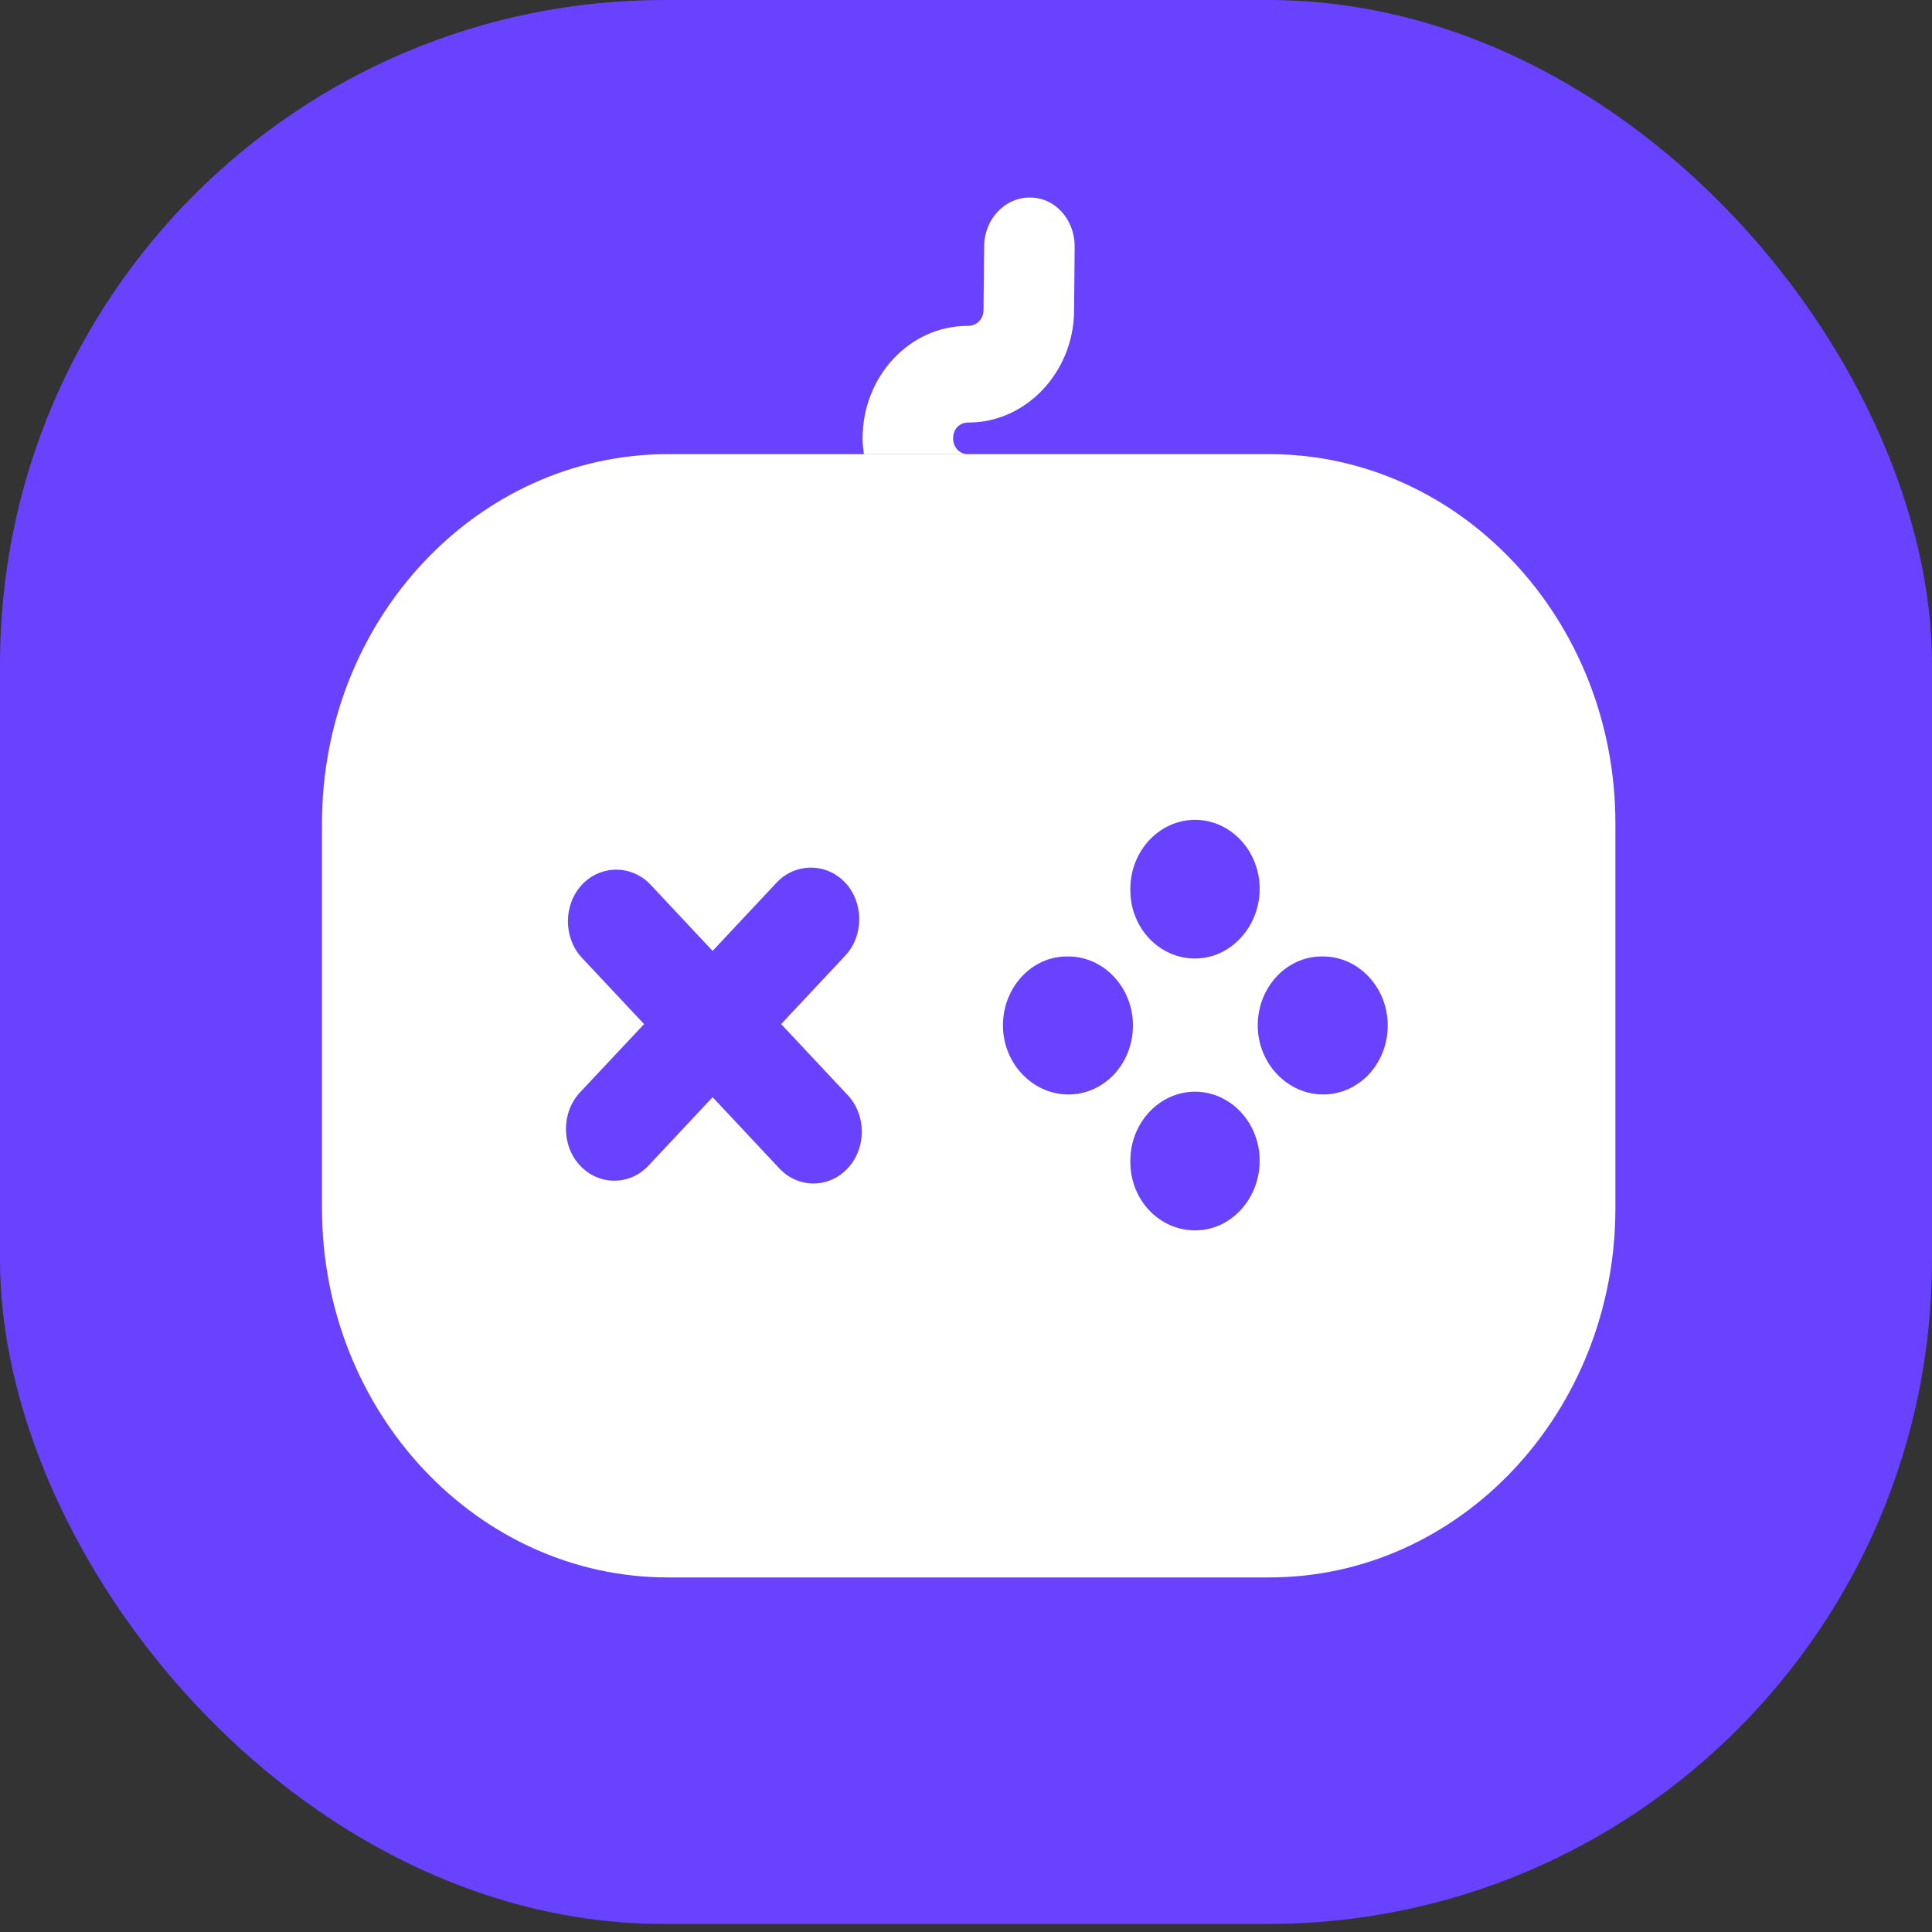 <svg width="32" height="32" viewBox="0 0 32 32" fill="none" xmlns="http://www.w3.org/2000/svg">
<rect x="0" y="0" width="32" height="32" fill="#333333" stroke="none"/>
<g clip-path="url(#clip0_4_22)">
<rect width="32" height="31.867" rx="11" fill="#6842FF"/>
<path d="M21.025 7.522H11.064C7.904 7.522 5.333 10.265 5.333 13.636V20.013C5.333 23.385 7.904 26.127 11.064 26.127H21.025C24.185 26.127 26.756 23.385 26.756 20.013V13.636C26.756 10.265 24.185 7.522 21.025 7.522ZM18.722 14.722C18.722 14.093 19.204 13.579 19.793 13.579C20.383 13.579 20.864 14.093 20.864 14.722C20.864 15.35 20.383 15.876 19.793 15.876C19.204 15.876 18.722 15.373 18.722 14.745V14.722ZM14.041 19.35C13.881 19.522 13.677 19.602 13.474 19.602C13.27 19.602 13.067 19.522 12.906 19.35L11.803 18.173L10.742 19.305C10.582 19.476 10.378 19.556 10.175 19.556C9.971 19.556 9.768 19.476 9.607 19.305C9.296 18.973 9.296 18.425 9.607 18.093L10.668 16.962L9.639 15.865C9.329 15.533 9.329 14.985 9.639 14.653C9.95 14.322 10.464 14.322 10.775 14.653L11.803 15.75L12.863 14.619C13.174 14.288 13.688 14.288 13.999 14.619C14.309 14.95 14.309 15.499 13.999 15.83L12.938 16.962L14.041 18.139C14.352 18.47 14.352 19.019 14.041 19.35ZM17.694 18.128C17.105 18.128 16.612 17.613 16.612 16.985C16.612 16.356 17.084 15.842 17.673 15.842H17.694C18.283 15.842 18.765 16.356 18.765 16.985C18.765 17.613 18.294 18.128 17.694 18.128ZM19.793 20.379C19.204 20.379 18.722 19.876 18.722 19.247V19.224C18.722 18.596 19.204 18.082 19.793 18.082C20.383 18.082 20.864 18.596 20.864 19.224C20.864 19.853 20.393 20.379 19.793 20.379ZM21.914 18.128C21.325 18.128 20.832 17.613 20.832 16.985C20.832 16.356 21.304 15.842 21.893 15.842H21.914C22.503 15.842 22.985 16.356 22.985 16.985C22.985 17.613 22.514 18.128 21.914 18.128Z" fill="white"/>
<path d="M17.8 4.083L17.79 5.158C17.779 6.163 16.997 6.998 16.044 6.998C15.883 6.998 15.787 7.112 15.787 7.261C15.787 7.409 15.894 7.523 16.033 7.523H14.309C14.298 7.443 14.287 7.352 14.287 7.261C14.287 6.232 15.069 5.398 16.022 5.398C16.183 5.398 16.29 5.283 16.29 5.135L16.301 4.061C16.311 3.626 16.644 3.272 17.051 3.272H17.061C17.479 3.272 17.8 3.638 17.8 4.083Z" fill="white"/>
</g>
<defs>
<clipPath id="clip0_4_22">
<rect width="32" height="32" fill="white"/>
</clipPath>
</defs>
</svg>

